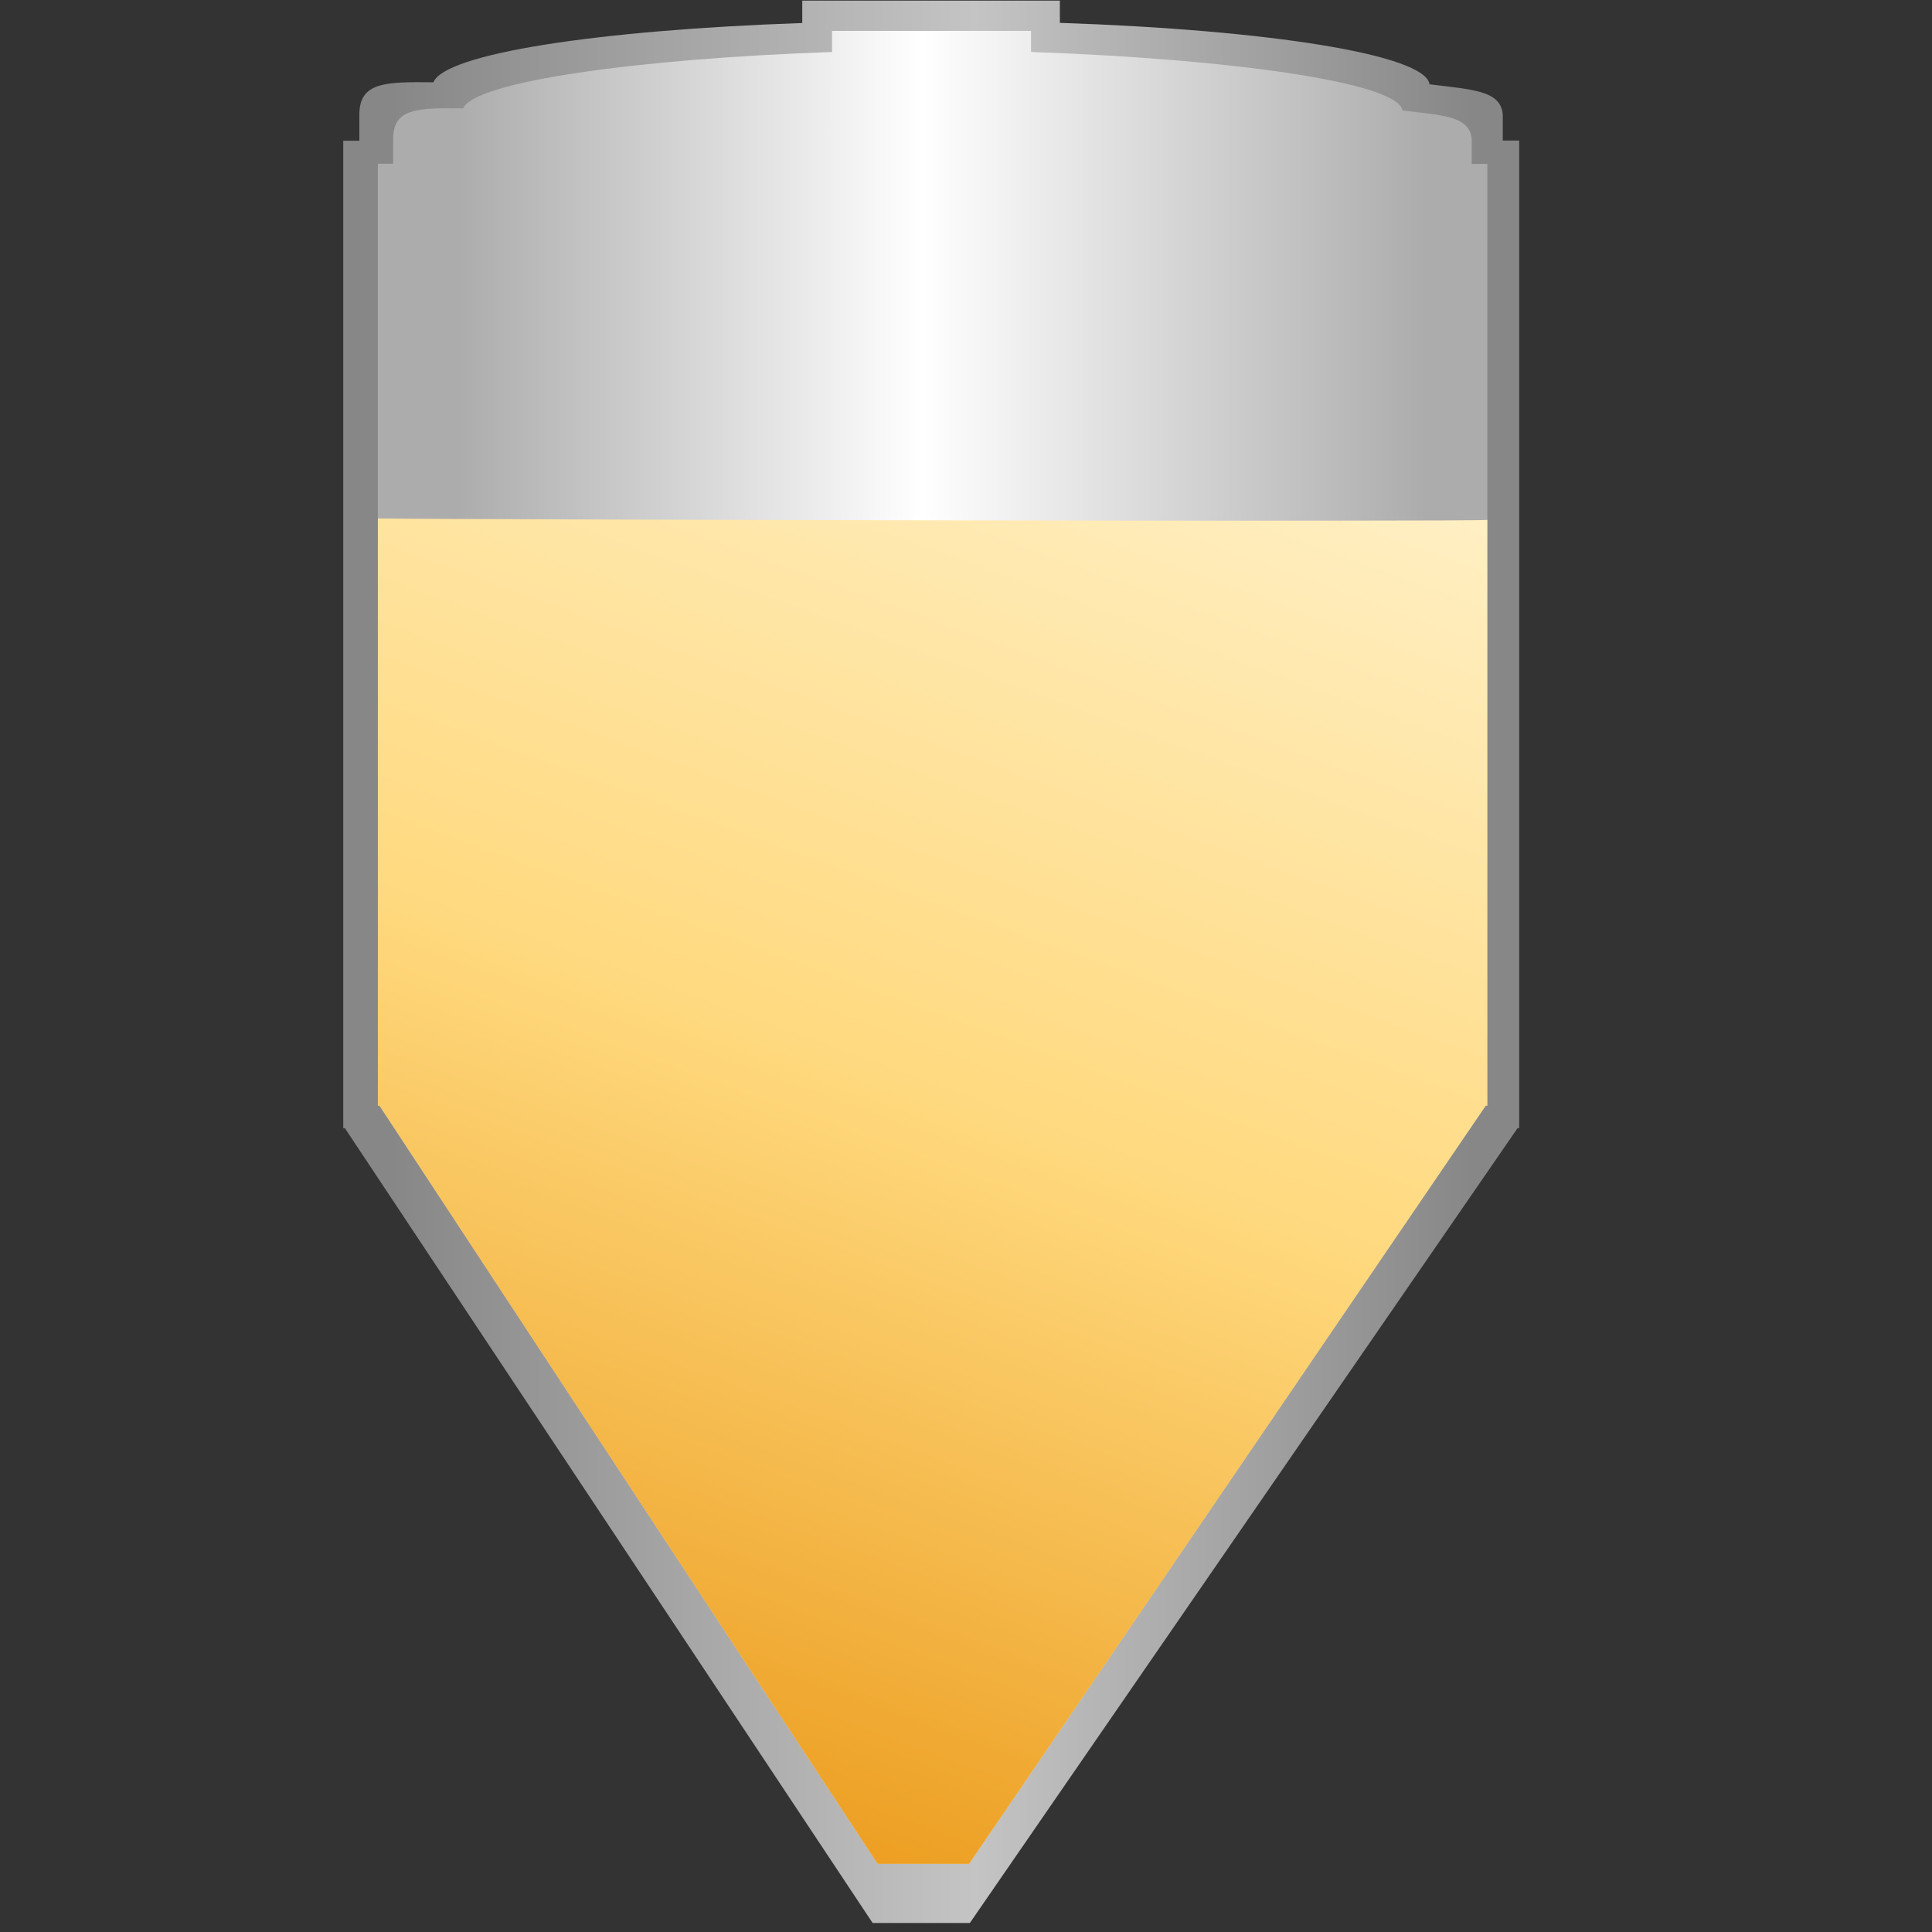 <?xml version="1.0" encoding="utf-8"?>
<!-- Generator: Adobe Illustrator 17.1.0, SVG Export Plug-In . SVG Version: 6.00 Build 0)  -->
<!DOCTYPE svg PUBLIC "-//W3C//DTD SVG 1.1//EN" "http://www.w3.org/Graphics/SVG/1.1/DTD/svg11.dtd">
<svg version="1.1" xmlns="http://www.w3.org/2000/svg" xmlns:xlink="http://www.w3.org/1999/xlink" x="0px" y="0px"
	 viewBox="0 0 1200 1200" enable-background="new 0 0 1200 1200" xml:space="preserve">
<rect x="0" y="0" width="1200" height="1200" fill="#333333" stroke="none"/>
<g id="fermenter">
	
		<linearGradient id="SVGID_1_" gradientUnits="userSpaceOnUse" x1="82.692" y1="505.018" x2="1897.213" y2="505.018" gradientTransform="matrix(0.403 0 0 -0.403 179.828 800.725)">
		<stop  offset="4.081633e-02" style="stop-color:#878787"/>
		<stop  offset="0.536" style="stop-color:#C4C4C4"/>
		<stop  offset="0.959" style="stop-color:#878787"/>
	</linearGradient>
	<path fill="url(#SVGID_1_)" d="M933.4,87.3V71.1c-1.3-14.9-18.5-15.4-46-18.8c0.3,0,0.3,0,0.5,0c-2.6-18.3-99-33.7-229.6-38.1V0.4
		h-160v13.9c-127,4.4-221.9,19-229.1,36.8c-29.6-0.3-46-0.3-46,20.1v16.2h-10v613.3h1L542,1194.4h60.4l340.2-493.7h1V87.3H933.4z"/>
	
		<linearGradient id="SVGID_2_" gradientUnits="userSpaceOnUse" x1="136.342" y1="527.372" x2="1848.034" y2="527.372" gradientTransform="matrix(0.403 0 0 -0.403 179.828 800.725)">
		<stop  offset="7.142857e-02" style="stop-color:#ACACAC"/>
		<stop  offset="0.49" style="stop-color:#FFFFFF"/>
		<stop  offset="0.944" style="stop-color:#ACACAC"/>
	</linearGradient>
	<path fill="url(#SVGID_2_)" d="M914.1,101.7V86.3c-1.3-14.1-17.5-14.7-43.5-17.7c0.3,0,0.3,0,0.5,0
		c-2.6-17.5-107.7-32.1-230.7-36.3V19.2H516.8v13.1c-119.8,4.1-222.2,18.3-229.1,35c-28-0.3-43.5-0.3-43.5,19v15.4h-9.5v49.6v483.7
		v49.6v2.1h1l309.4,470.9h56.8l320.9-470.9h1v-2.1v-49.6V151.4v-49.6H914.1z"/>
	<linearGradient id="SVGID_3_" gradientUnits="userSpaceOnUse" x1="365.365" y1="1092.183" x2="677.948" y2="233.369">
		<stop  offset="1.020408e-02" style="stop-color:#EDA024"/>
		<stop  offset="0.5" style="stop-color:#FFD97E"/>
		<stop  offset="1" style="stop-color:#FFEFC3"/>
	</linearGradient>
	<path fill="url(#SVGID_3_)" d="M234.7,322v313.1v49.6v2.1h1l309.4,470.9h56.8l320.9-470.9h1v-2.1v-49.6V322.9
		C920.3,324.2,265.7,322.7,234.7,322z"/>
</g>
<g id="Temp">
</g>
<g id="yeast">
</g>
</svg>
